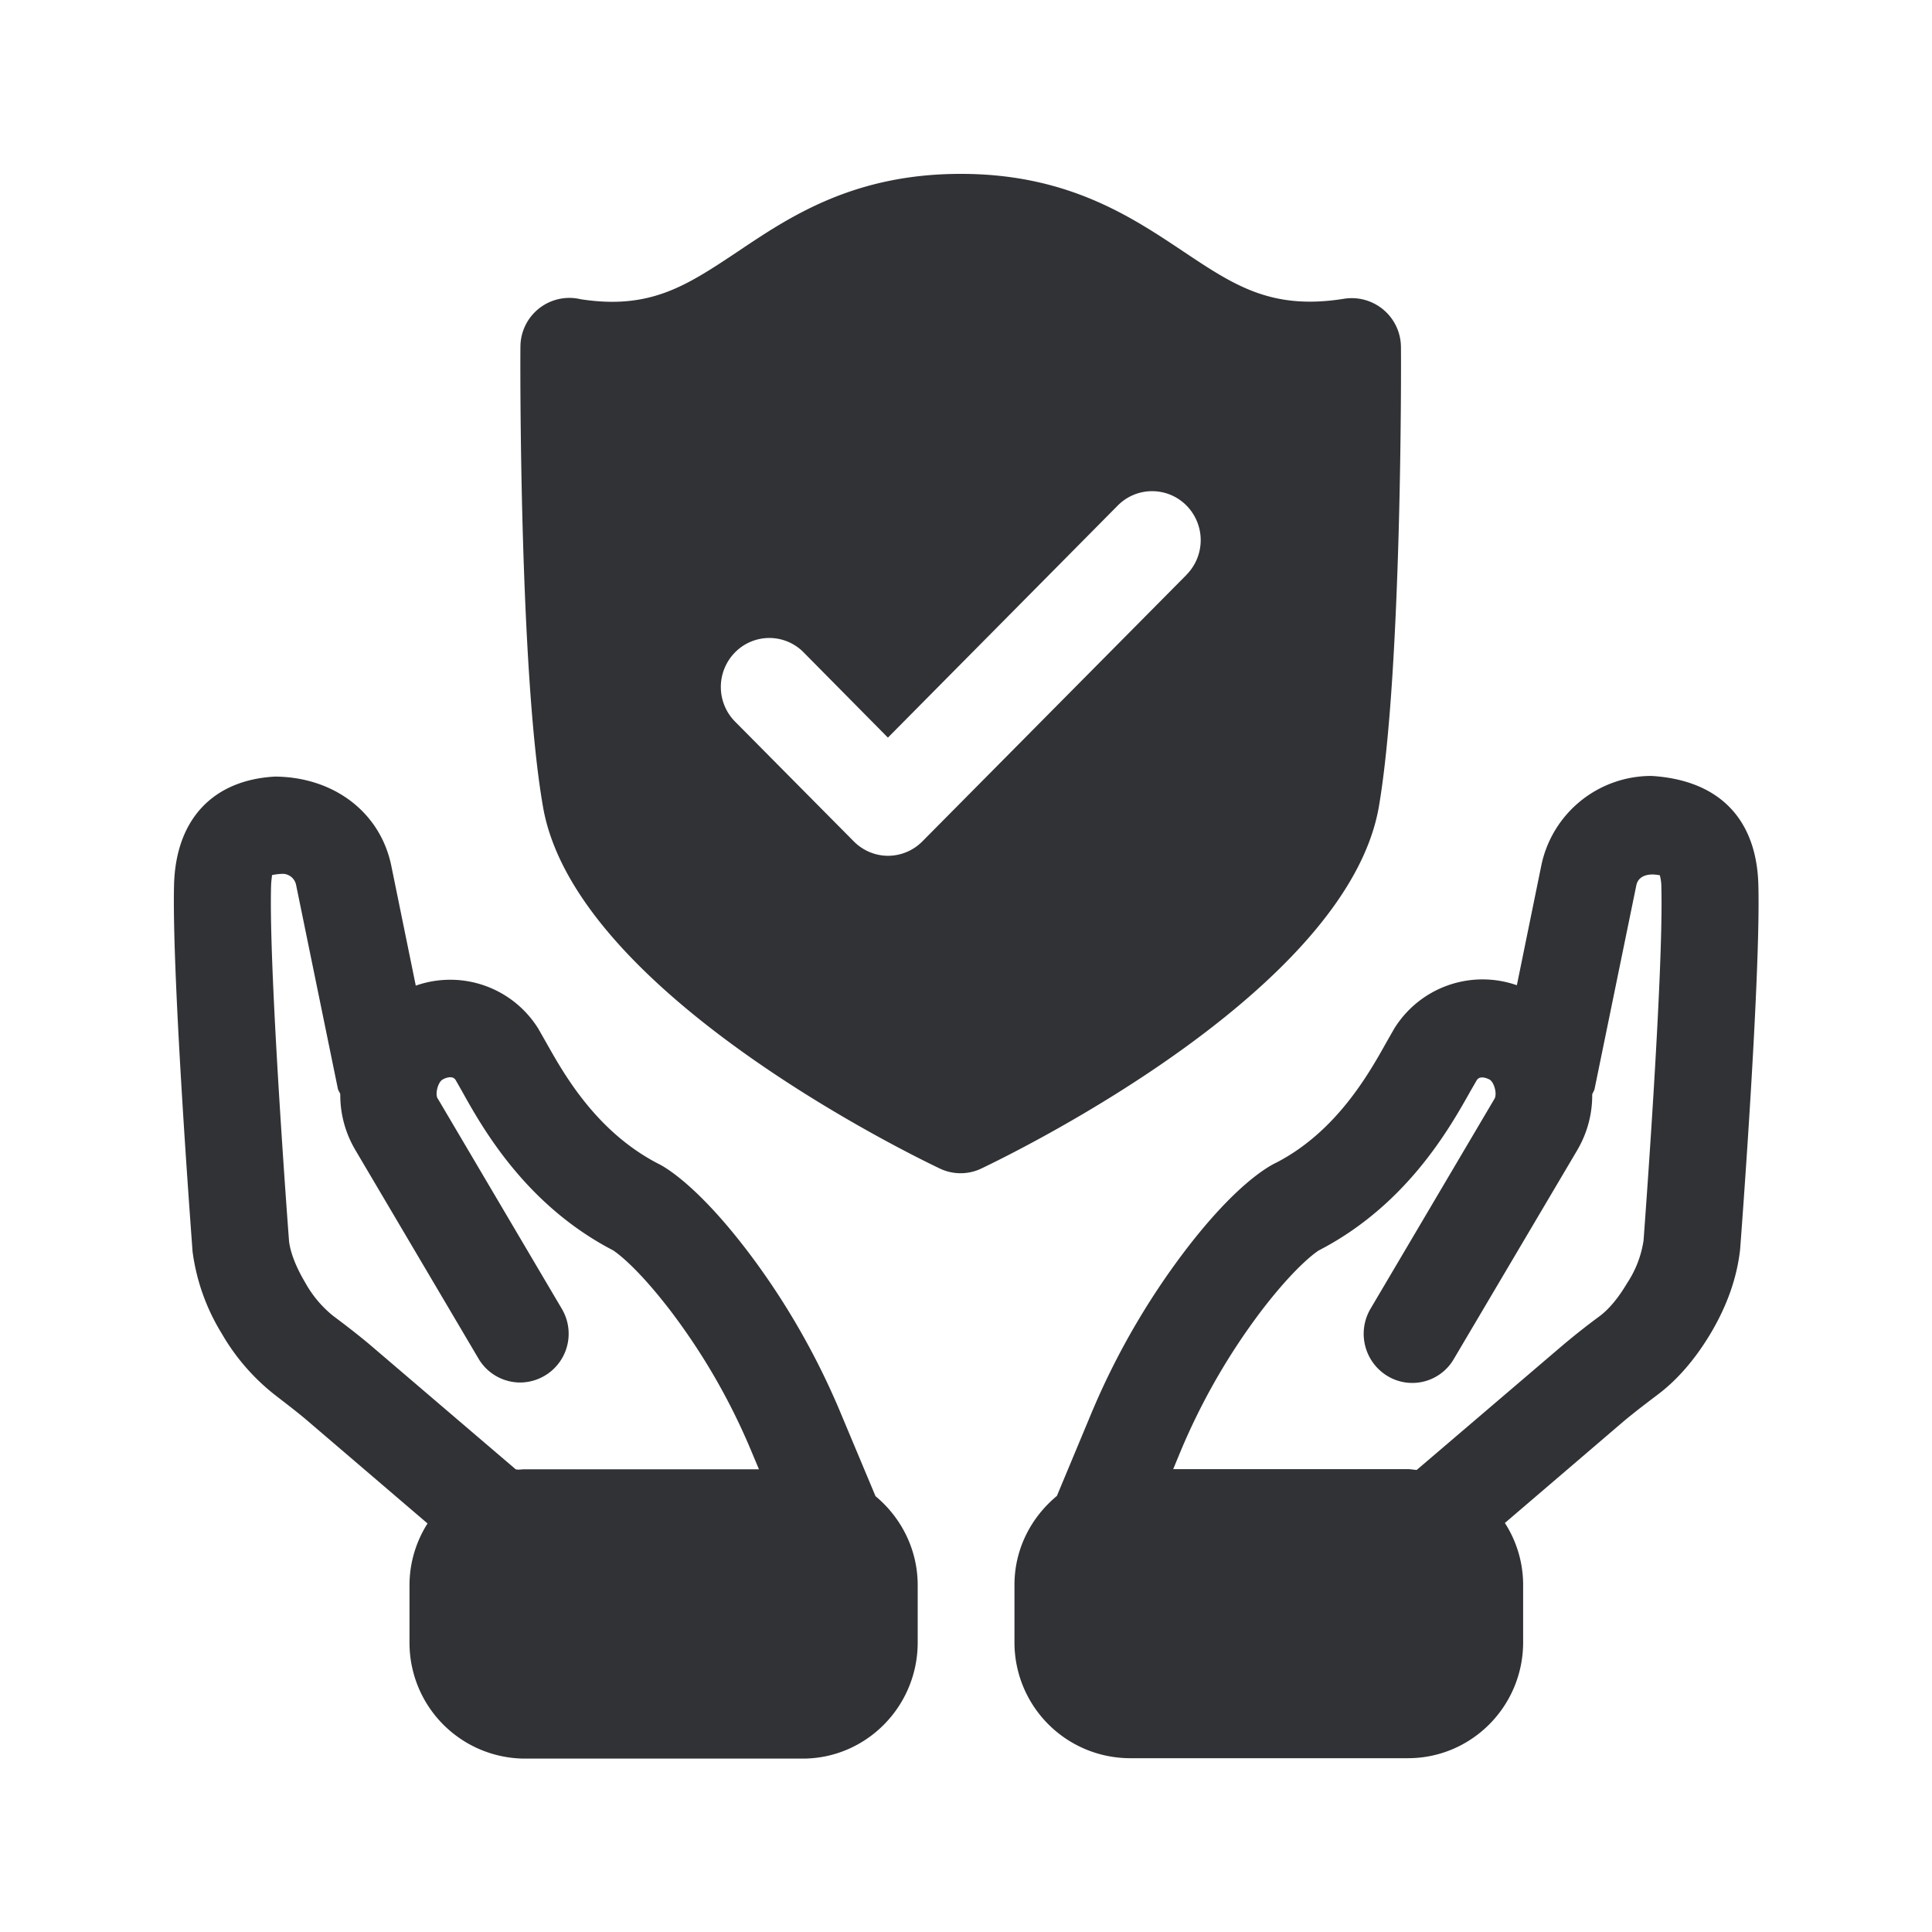 <svg width="24" height="24" xmlns="http://www.w3.org/2000/svg"><path d="M20.417 15.41c0-.012.25-3.309.221-4.382a.544.544 0 0 0-.02-.157c-.008.003-.038-.008-.097-.008-.112.003-.177.053-.194.135l-.518 2.526c-.005.028-.022.045-.03.073a1.336 1.336 0 0 1-.177.675l-.003.003v.003l-1.538 2.602a.596.596 0 0 1-.826.213.613.613 0 0 1-.21-.835l1.538-2.605.003-.003v-.003c.033-.056-.003-.199-.06-.235 0 0-.117-.067-.162.008l-.078.135c-.258.46-.793 1.415-1.883 1.978 0 0-.252.15-.703.736a8.025 8.025 0 0 0-1.02 1.773l-.086.208h2.913c.037 0 .073.008.112.01l1.793-1.531a8.87 8.87 0 0 1 .479-.379c.12-.09.235-.23.344-.414a1.31 1.31 0 0 0 .202-.527Zm1.426-4.415c.03 1.134-.216 4.39-.227 4.53-.04.35-.16.691-.364 1.036-.19.319-.412.577-.656.761-.145.11-.285.216-.423.331l-1.479 1.266c.143.221.227.487.227.77v.712c0 .795-.641 1.44-1.431 1.44h-3.457a1.438 1.438 0 0 1-1.431-1.44v-.712c0-.448.207-.84.527-1.106l.423-1.014a9.235 9.235 0 0 1 1.179-2.045c.622-.812 1.02-1.033 1.129-1.084.742-.386 1.143-1.1 1.358-1.484l.101-.177a1.29 1.29 0 0 1 1.524-.54l.305-1.494a1.395 1.395 0 0 1 1.37-1.106c.849.053 1.305.546 1.325 1.356ZM6.515 18.252h2.913l-.087-.207a7.916 7.916 0 0 0-1.02-1.773c-.45-.585-.702-.737-.705-.74-1.084-.562-1.622-1.518-1.877-1.977l-.078-.137c-.045-.076-.163-.009-.165-.006-.056.034-.093.177-.06.233v.002l.004.003 1.537 2.605a.606.606 0 0 1-.515.919.602.602 0 0 1-.518-.297l-1.538-2.605v-.003l-.003-.003a1.336 1.336 0 0 1-.176-.675c-.009-.025-.026-.044-.031-.072l-.518-2.527a.172.172 0 0 0-.16-.137.726.726 0 0 0-.14.016c.003.012-.009.056-.011.149-.028 1.073.221 4.37.224 4.403.017.135.084.314.199.507a1.4 1.4 0 0 0 .347.415c.16.12.322.244.476.375l1.793 1.532c.036.009.07 0 .11 0Zm3.936-.68.425 1.014c.317.263.524.66.524 1.106v.712c0 .795-.641 1.442-1.428 1.442H6.515a1.438 1.438 0 0 1-1.428-1.442v-.712c0-.283.084-.546.224-.767l-1.48-1.266c-.137-.118-.28-.225-.42-.334a2.649 2.649 0 0 1-.658-.762 2.579 2.579 0 0 1-.361-1.016c-.011-.16-.258-3.415-.23-4.552.02-.813.48-1.306 1.255-1.348.731.006 1.305.443 1.443 1.104l.305 1.493a1.288 1.288 0 0 1 1.524.538l.1.176c.216.384.617 1.098 1.384 1.496.084.04.482.263 1.104 1.076.47.616.868 1.305 1.174 2.042ZM14.739 7.14a.612.612 0 0 0 0-.86.6.6 0 0 0-.854 0L11.03 9.163 9.983 8.104a.597.597 0 0 0-.852 0 .612.612 0 0 0 0 .86l1.474 1.487c.117.118.271.18.428.18a.603.603 0 0 0 .426-.18l3.28-3.31Zm2.39 2.88c-.393 2.272-4.474 4.274-4.939 4.496a.597.597 0 0 1-.515 0c-.465-.222-4.54-2.224-4.93-4.496-.294-1.68-.283-5.55-.28-5.712a.608.608 0 0 1 .748-.591c.87.135 1.322-.173 1.958-.596.638-.429 1.434-.961 2.762-.961h.005c1.325 0 2.118.535 2.756.96.636.424 1.096.735 1.998.592a.611.611 0 0 1 .711.594c.003.165.014 4.028-.274 5.714Z" fill="#313235" fill-rule="nonzero"/></svg>